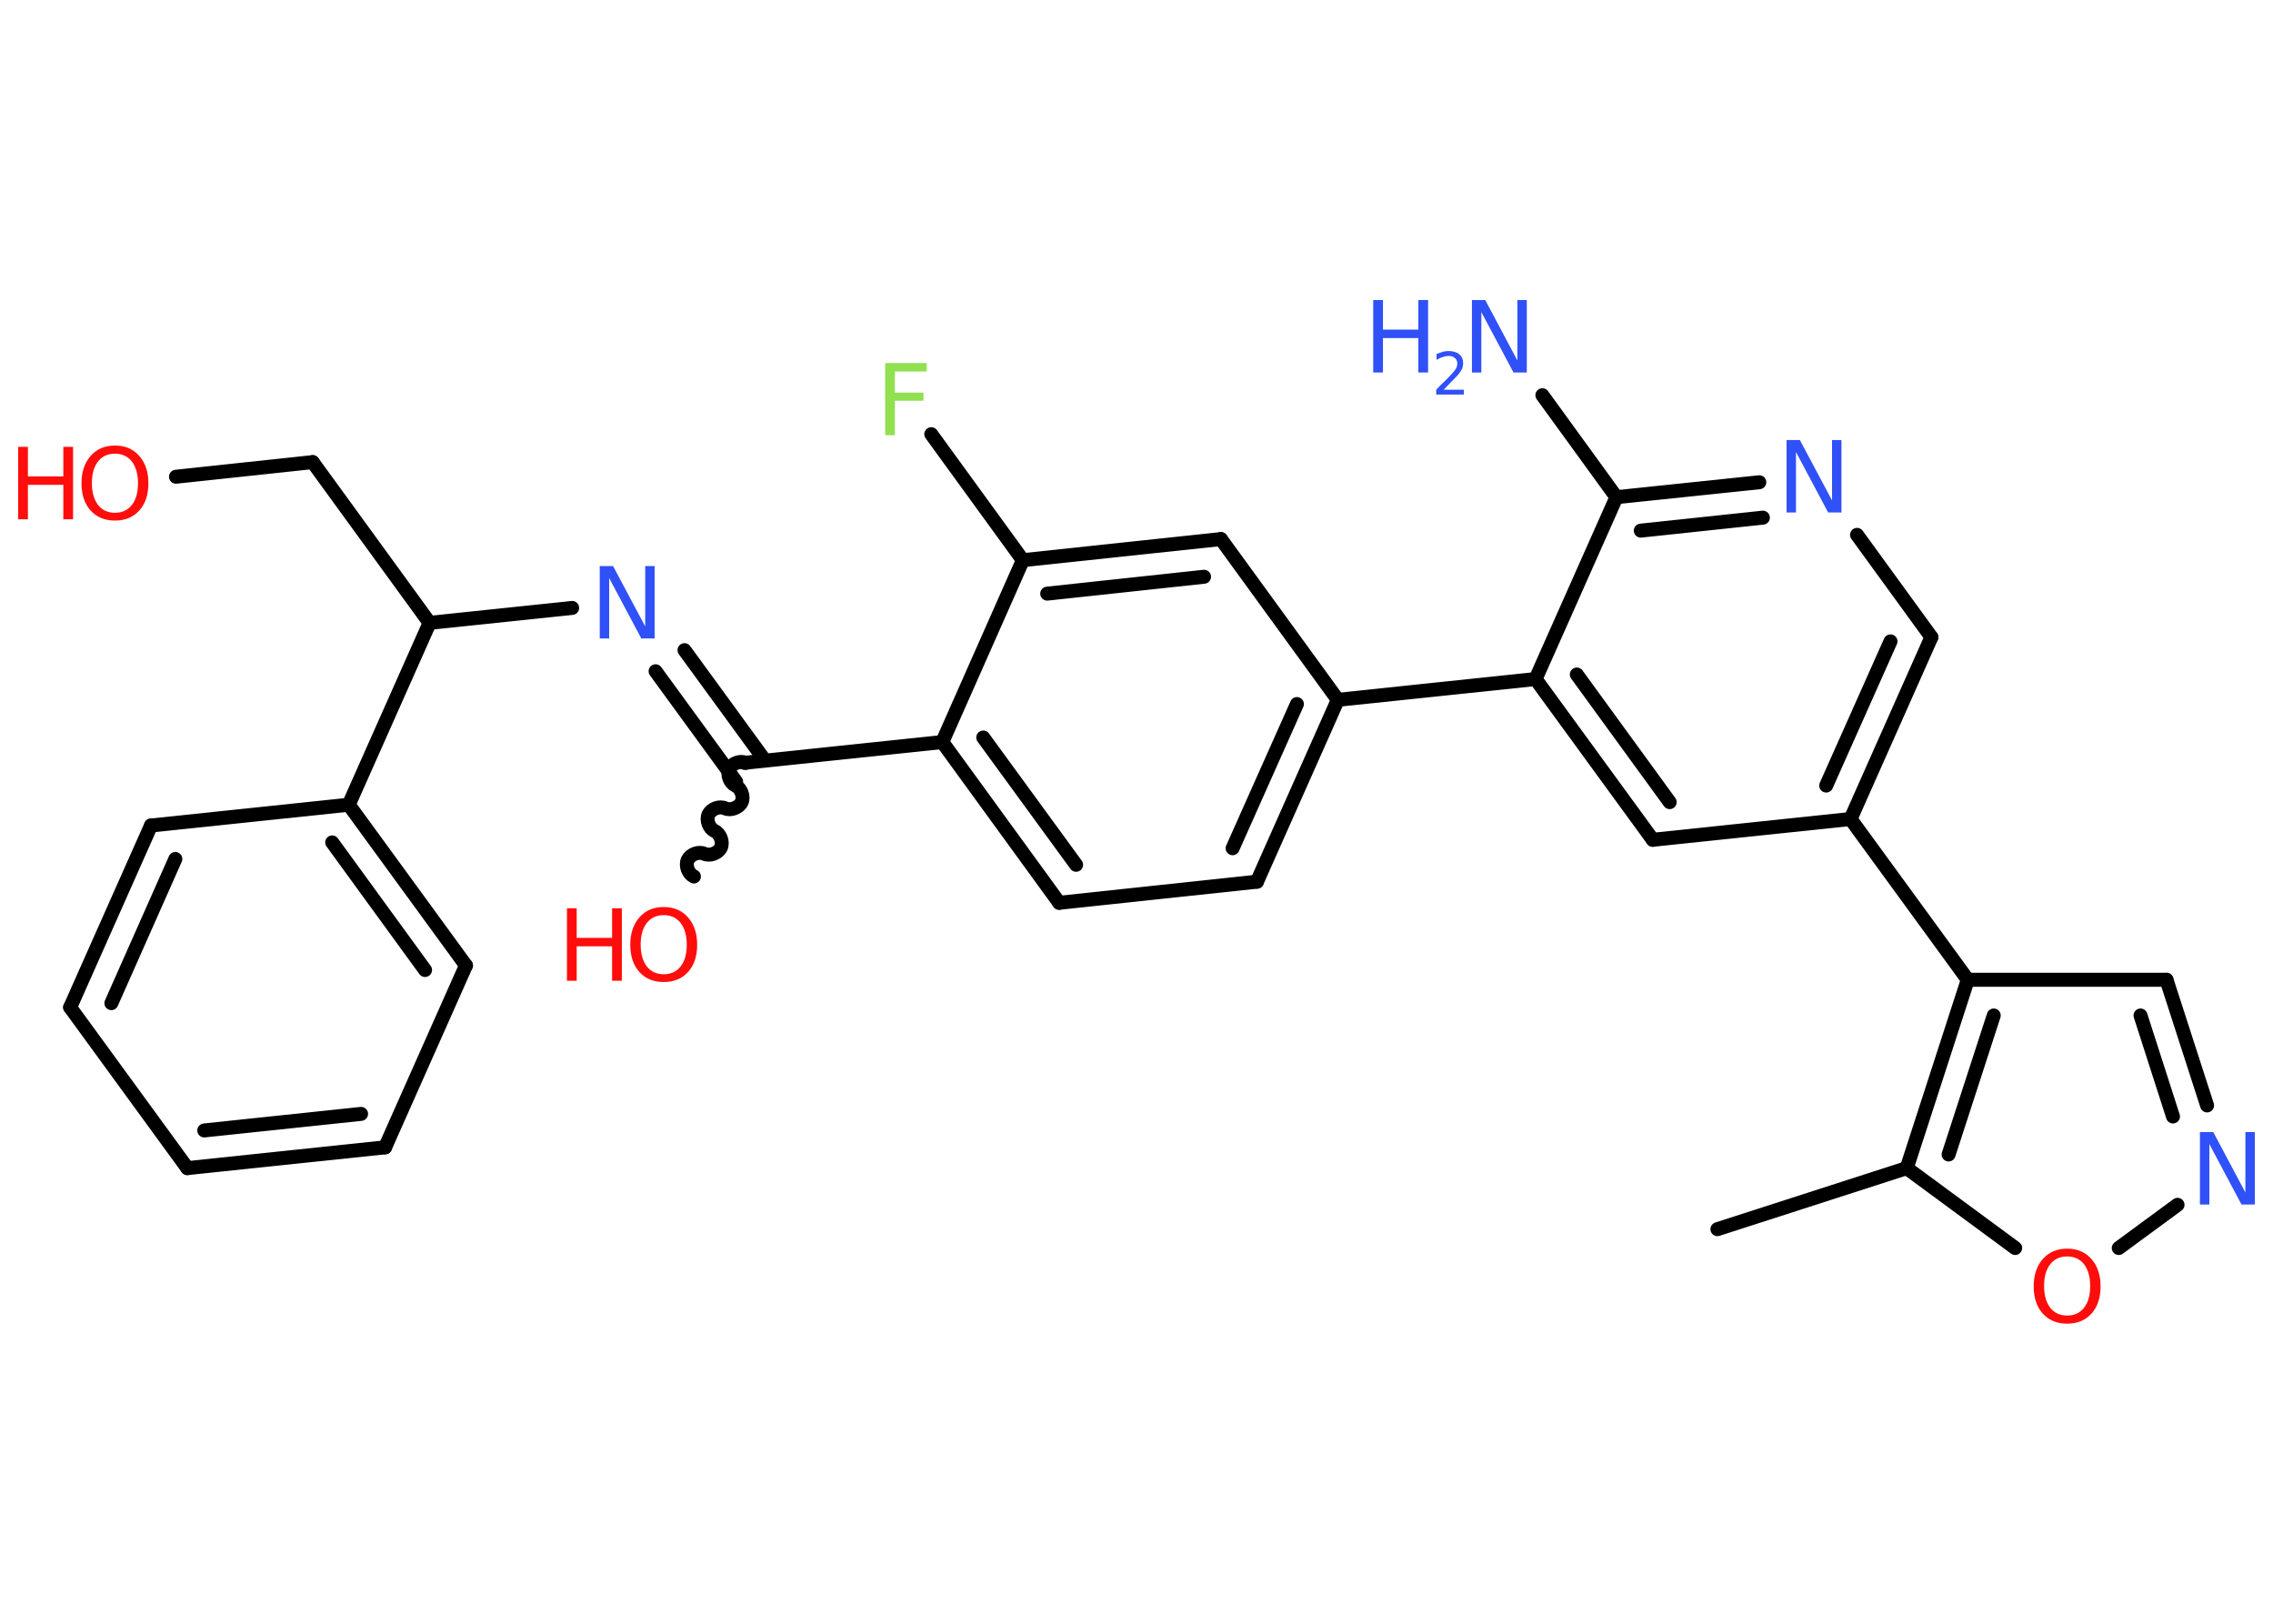 <?xml version='1.0' encoding='UTF-8'?>
<!DOCTYPE svg PUBLIC "-//W3C//DTD SVG 1.1//EN" "http://www.w3.org/Graphics/SVG/1.1/DTD/svg11.dtd">
<svg version='1.2' xmlns='http://www.w3.org/2000/svg' xmlns:xlink='http://www.w3.org/1999/xlink' width='70.0mm' height='50.0mm' viewBox='0 0 70.0 50.0'>
  <desc>Generated by the Chemistry Development Kit (http://github.com/cdk)</desc>
  <g stroke-linecap='round' stroke-linejoin='round' stroke='#000000' stroke-width='.43' fill='#3050F8'>
    <rect x='.0' y='.0' width='70.0' height='50.0' fill='#FFFFFF' stroke='none'/>
    <g id='mol1' class='mol'>
      <line id='mol1bnd1' class='bond' x1='52.89' y1='37.85' x2='58.72' y2='35.97'/>
      <line id='mol1bnd2' class='bond' x1='58.72' y1='35.97' x2='62.06' y2='38.43'/>
      <line id='mol1bnd3' class='bond' x1='65.25' y1='38.43' x2='67.06' y2='37.1'/>
      <g id='mol1bnd4' class='bond'>
        <line x1='67.97' y1='34.04' x2='66.72' y2='30.17'/>
        <line x1='66.92' y1='34.38' x2='65.92' y2='31.27'/>
      </g>
      <line id='mol1bnd5' class='bond' x1='66.72' y1='30.17' x2='60.6' y2='30.17'/>
      <g id='mol1bnd6' class='bond'>
        <line x1='60.6' y1='30.17' x2='58.72' y2='35.97'/>
        <line x1='61.4' y1='31.27' x2='60.01' y2='35.55'/>
      </g>
      <line id='mol1bnd7' class='bond' x1='60.6' y1='30.17' x2='56.99' y2='25.22'/>
      <g id='mol1bnd8' class='bond'>
        <line x1='56.99' y1='25.22' x2='59.48' y2='19.62'/>
        <line x1='56.24' y1='24.19' x2='58.22' y2='19.75'/>
      </g>
      <line id='mol1bnd9' class='bond' x1='59.48' y1='19.62' x2='57.19' y2='16.47'/>
      <g id='mol1bnd10' class='bond'>
        <line x1='54.18' y1='14.85' x2='49.78' y2='15.31'/>
        <line x1='54.29' y1='15.94' x2='50.53' y2='16.34'/>
      </g>
      <line id='mol1bnd11' class='bond' x1='49.78' y1='15.31' x2='47.5' y2='12.17'/>
      <line id='mol1bnd12' class='bond' x1='49.78' y1='15.31' x2='47.29' y2='20.91'/>
      <line id='mol1bnd13' class='bond' x1='47.29' y1='20.91' x2='41.2' y2='21.55'/>
      <g id='mol1bnd14' class='bond'>
        <line x1='38.71' y1='27.15' x2='41.2' y2='21.55'/>
        <line x1='37.96' y1='26.12' x2='39.94' y2='21.68'/>
      </g>
      <line id='mol1bnd15' class='bond' x1='38.71' y1='27.15' x2='32.62' y2='27.8'/>
      <g id='mol1bnd16' class='bond'>
        <line x1='29.02' y1='22.85' x2='32.62' y2='27.8'/>
        <line x1='30.28' y1='22.71' x2='33.14' y2='26.63'/>
      </g>
      <line id='mol1bnd17' class='bond' x1='29.02' y1='22.85' x2='22.92' y2='23.49'/>
      <path id='mol1bnd18' class='bond' d='M21.37 26.99c-.17 -.08 -.27 -.33 -.19 -.51c.08 -.17 .33 -.27 .51 -.19c.17 .08 .43 -.02 .51 -.19c.08 -.17 -.02 -.43 -.19 -.51c-.17 -.08 -.27 -.33 -.19 -.51c.08 -.17 .33 -.27 .51 -.19c.17 .08 .43 -.02 .51 -.19c.08 -.17 -.02 -.43 -.19 -.51c-.17 -.08 -.27 -.33 -.19 -.51c.08 -.17 .33 -.27 .51 -.19' fill='none' stroke='#000000' stroke-width='.43'/>
      <g id='mol1bnd19' class='bond'>
        <line x1='22.67' y1='24.07' x2='20.19' y2='20.67'/>
        <line x1='23.56' y1='23.42' x2='21.08' y2='20.02'/>
      </g>
      <line id='mol1bnd20' class='bond' x1='17.62' y1='18.72' x2='13.23' y2='19.18'/>
      <line id='mol1bnd21' class='bond' x1='13.23' y1='19.18' x2='9.63' y2='14.23'/>
      <line id='mol1bnd22' class='bond' x1='9.63' y1='14.23' x2='5.42' y2='14.68'/>
      <line id='mol1bnd23' class='bond' x1='13.23' y1='19.18' x2='10.74' y2='24.78'/>
      <g id='mol1bnd24' class='bond'>
        <line x1='14.35' y1='29.73' x2='10.74' y2='24.78'/>
        <line x1='13.09' y1='29.87' x2='10.23' y2='25.94'/>
      </g>
      <line id='mol1bnd25' class='bond' x1='14.35' y1='29.73' x2='11.86' y2='35.33'/>
      <g id='mol1bnd26' class='bond'>
        <line x1='5.77' y1='35.97' x2='11.86' y2='35.33'/>
        <line x1='6.29' y1='34.81' x2='11.12' y2='34.3'/>
      </g>
      <line id='mol1bnd27' class='bond' x1='5.77' y1='35.97' x2='2.16' y2='31.02'/>
      <g id='mol1bnd28' class='bond'>
        <line x1='4.65' y1='25.42' x2='2.16' y2='31.02'/>
        <line x1='5.4' y1='26.45' x2='3.43' y2='30.89'/>
      </g>
      <line id='mol1bnd29' class='bond' x1='10.74' y1='24.78' x2='4.65' y2='25.42'/>
      <line id='mol1bnd30' class='bond' x1='29.02' y1='22.85' x2='31.5' y2='17.25'/>
      <line id='mol1bnd31' class='bond' x1='31.5' y1='17.25' x2='28.68' y2='13.37'/>
      <g id='mol1bnd32' class='bond'>
        <line x1='37.6' y1='16.6' x2='31.5' y2='17.25'/>
        <line x1='37.08' y1='17.76' x2='32.25' y2='18.28'/>
      </g>
      <line id='mol1bnd33' class='bond' x1='41.2' y1='21.55' x2='37.6' y2='16.6'/>
      <g id='mol1bnd34' class='bond'>
        <line x1='47.29' y1='20.91' x2='50.9' y2='25.86'/>
        <line x1='48.56' y1='20.77' x2='51.42' y2='24.7'/>
      </g>
      <line id='mol1bnd35' class='bond' x1='56.99' y1='25.22' x2='50.9' y2='25.86'/>
      <path id='mol1atm3' class='atom' d='M63.66 38.69q-.33 .0 -.52 .24q-.19 .24 -.19 .67q.0 .42 .19 .67q.19 .24 .52 .24q.33 .0 .52 -.24q.19 -.24 .19 -.67q.0 -.42 -.19 -.67q-.19 -.24 -.52 -.24zM63.66 38.45q.47 .0 .75 .32q.28 .32 .28 .84q.0 .53 -.28 .84q-.28 .31 -.75 .31q-.47 .0 -.75 -.31q-.28 -.31 -.28 -.84q.0 -.52 .28 -.84q.28 -.32 .75 -.32z' stroke='none' fill='#FF0D0D'/>
      <path id='mol1atm4' class='atom' d='M67.76 34.86h.4l.99 1.86v-1.86h.29v2.23h-.41l-.99 -1.86v1.86h-.29v-2.23z' stroke='none'/>
      <path id='mol1atm9' class='atom' d='M55.03 13.55h.4l.99 1.86v-1.86h.29v2.23h-.41l-.99 -1.86v1.86h-.29v-2.23z' stroke='none'/>
      <g id='mol1atm11' class='atom'>
        <path d='M45.34 9.24h.4l.99 1.86v-1.86h.29v2.23h-.41l-.99 -1.86v1.86h-.29v-2.23z' stroke='none'/>
        <path d='M42.29 9.24h.3v.91h1.09v-.91h.3v2.23h-.3v-1.06h-1.09v1.06h-.3v-2.23z' stroke='none'/>
        <path d='M44.45 12.0h.63v.15h-.85v-.15q.1 -.11 .28 -.28q.18 -.18 .22 -.23q.09 -.1 .12 -.16q.03 -.07 .03 -.13q.0 -.11 -.07 -.17q-.07 -.07 -.19 -.07q-.09 .0 -.18 .03q-.09 .03 -.2 .09v-.18q.11 -.04 .2 -.07q.09 -.02 .17 -.02q.21 .0 .33 .1q.12 .1 .12 .28q.0 .08 -.03 .16q-.03 .07 -.11 .17q-.02 .03 -.14 .15q-.12 .12 -.34 .35z' stroke='none'/>
      </g>
      <g id='mol1atm18' class='atom'>
        <path d='M20.44 28.18q-.33 .0 -.52 .24q-.19 .24 -.19 .67q.0 .42 .19 .67q.19 .24 .52 .24q.33 .0 .52 -.24q.19 -.24 .19 -.67q.0 -.42 -.19 -.67q-.19 -.24 -.52 -.24zM20.44 27.93q.47 .0 .75 .32q.28 .32 .28 .84q.0 .53 -.28 .84q-.28 .31 -.75 .31q-.47 .0 -.75 -.31q-.28 -.31 -.28 -.84q.0 -.52 .28 -.84q.28 -.32 .75 -.32z' stroke='none' fill='#FF0D0D'/>
        <path d='M17.46 27.97h.3v.91h1.09v-.91h.3v2.23h-.3v-1.06h-1.09v1.06h-.3v-2.23z' stroke='none' fill='#FF0D0D'/>
      </g>
      <path id='mol1atm19' class='atom' d='M18.48 17.43h.4l.99 1.86v-1.86h.29v2.23h-.41l-.99 -1.86v1.86h-.29v-2.23z' stroke='none'/>
      <g id='mol1atm22' class='atom'>
        <path d='M3.54 13.97q-.33 .0 -.52 .24q-.19 .24 -.19 .67q.0 .42 .19 .67q.19 .24 .52 .24q.33 .0 .52 -.24q.19 -.24 .19 -.67q.0 -.42 -.19 -.67q-.19 -.24 -.52 -.24zM3.54 13.72q.47 .0 .75 .32q.28 .32 .28 .84q.0 .53 -.28 .84q-.28 .31 -.75 .31q-.47 .0 -.75 -.31q-.28 -.31 -.28 -.84q.0 -.52 .28 -.84q.28 -.32 .75 -.32z' stroke='none' fill='#FF0D0D'/>
        <path d='M.56 13.76h.3v.91h1.09v-.91h.3v2.23h-.3v-1.06h-1.09v1.06h-.3v-2.23z' stroke='none' fill='#FF0D0D'/>
      </g>
      <path id='mol1atm30' class='atom' d='M27.26 11.18h1.28v.26h-.98v.65h.88v.25h-.88v1.06h-.3v-2.23z' stroke='none' fill='#90E050'/>
    </g>
  </g>
</svg>
